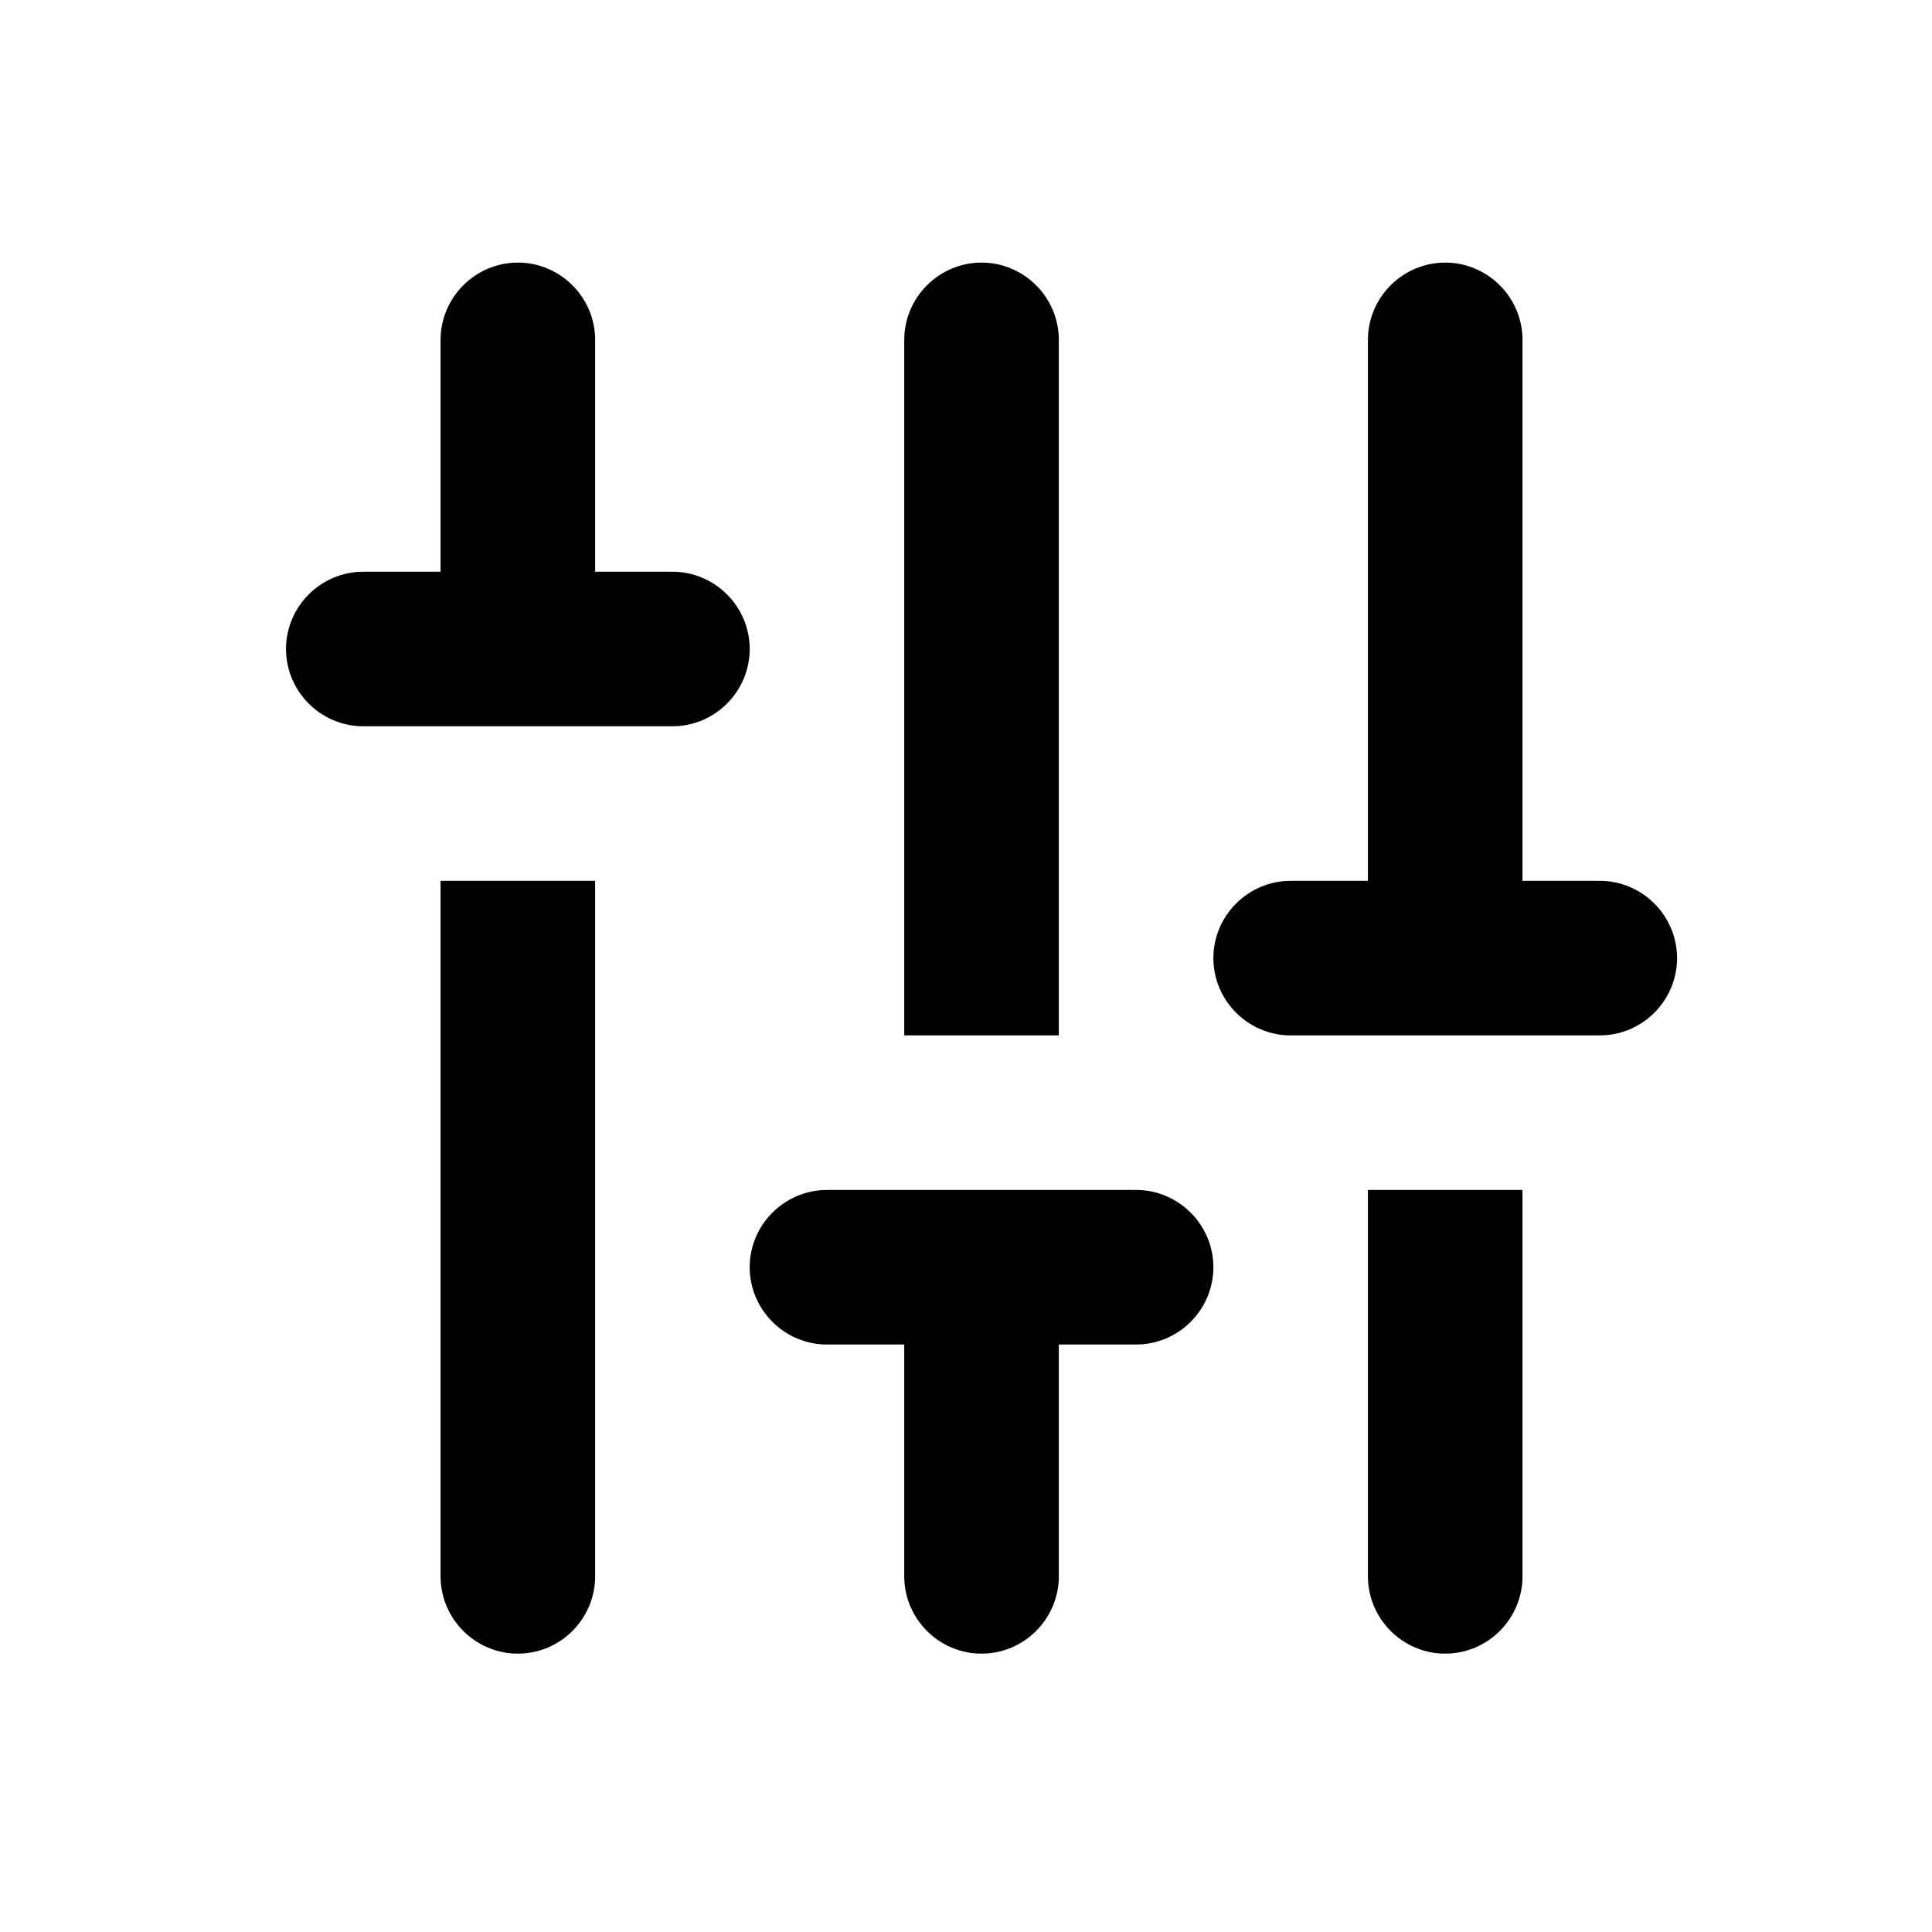 <svg viewBox="0 0 25 25" xmlns="http://www.w3.org/2000/svg" xml:space="preserve" style="fill-rule:evenodd;clip-rule:evenodd;stroke-linejoin:round;stroke-miterlimit:2"><path style="fill:none" d="M.701.398h24v24h-24z"/><path d="M18.701 21.398c.55 0 1-.45 1-1v-5h-2v5c0 .55.45 1 1 1zm-12 0c.55 0 1-.45 1-1v-9h-2v9c0 .55.45 1 1 1zm14-10h-1v-7c0-.55-.45-1-1-1s-1 .45-1 1v7h-1c-.55 0-1 .45-1 1s.45 1 1 1h4c.55 0 1-.45 1-1s-.45-1-1-1zm-10 6h1v3c0 .55.45 1 1 1s1-.45 1-1v-3h1c.55 0 1-.45 1-1s-.45-1-1-1h-4c-.55 0-1 .45-1 1s.45 1 1 1zm2-14c-.55 0-1 .45-1 1v9h2v-9c0-.55-.45-1-1-1zm-3 5c0-.55-.45-1-1-1h-1v-3c0-.55-.45-1-1-1s-1 .45-1 1v3h-1c-.55 0-1 .45-1 1s.45 1 1 1h4c.55 0 1-.45 1-1z" style="fill-rule:nonzero"/></svg>